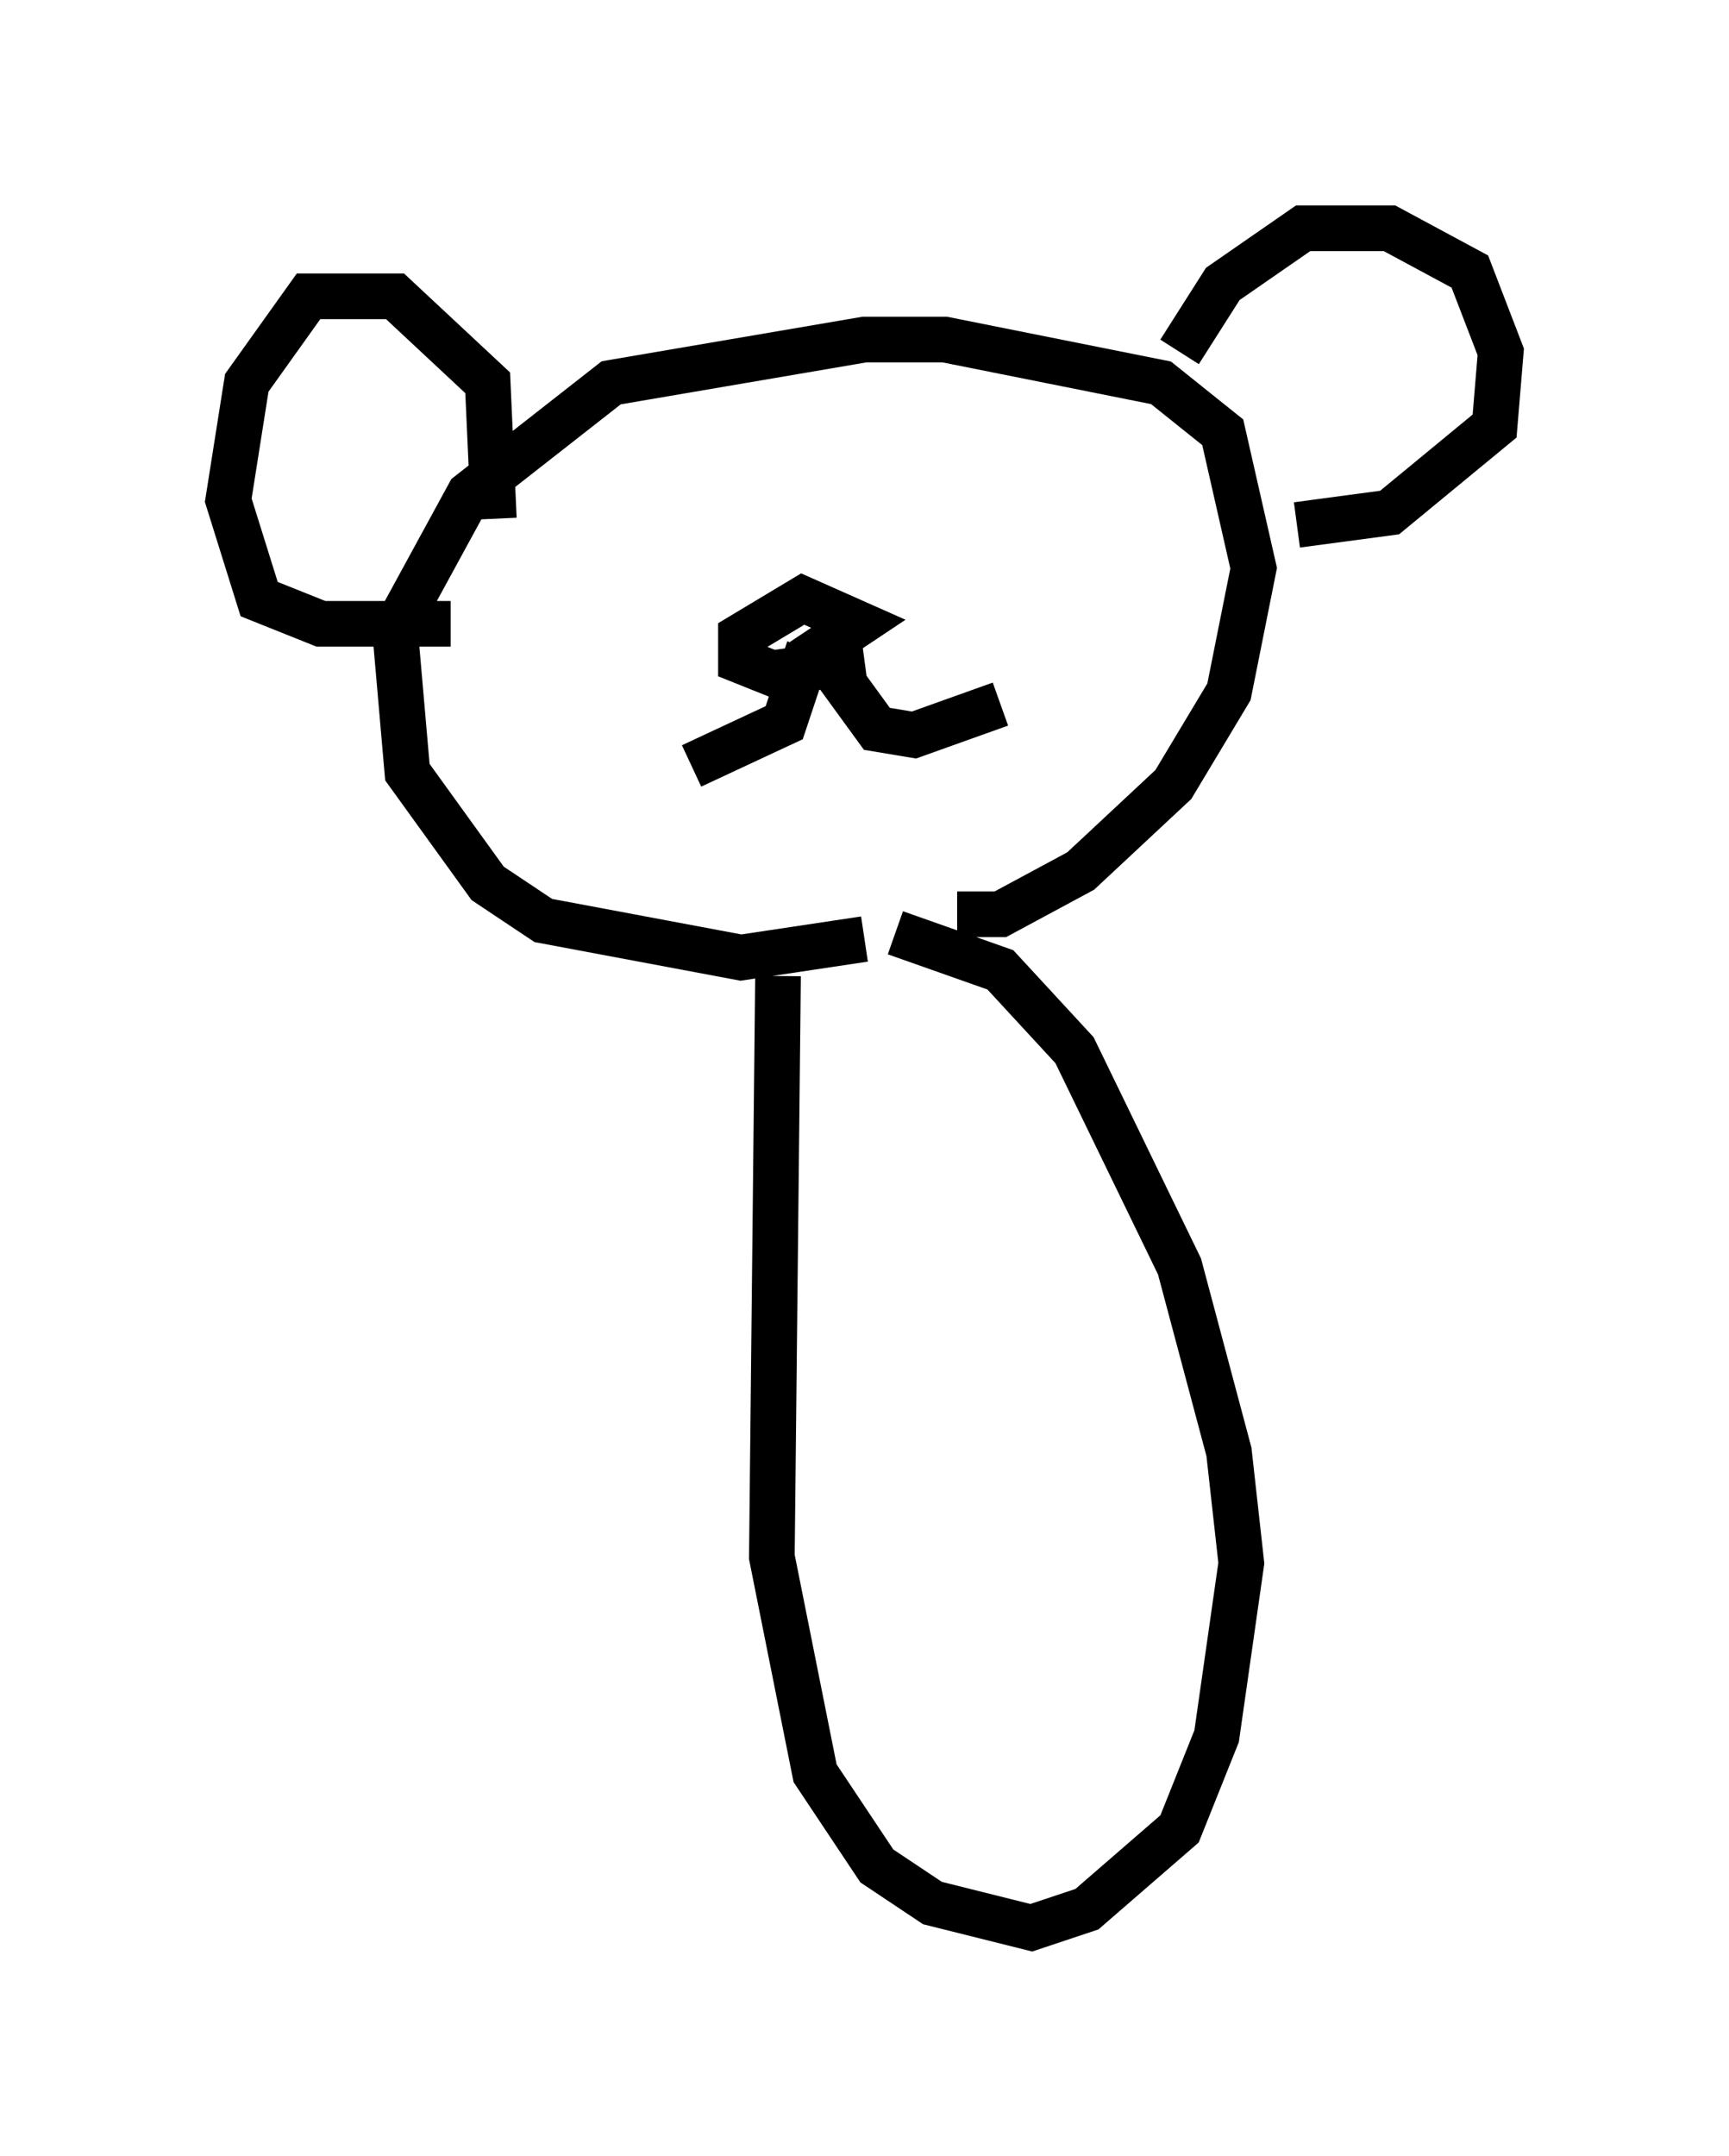 <?xml version="1.0" encoding="utf-8" ?>
<svg baseProfile="full" height="47.212" version="1.1" width="37.875" xmlns="http://www.w3.org/2000/svg" xmlns:ev="http://www.w3.org/2001/xml-events" xmlns:xlink="http://www.w3.org/1999/xlink"><defs /><rect fill="white" height="47.212" width="37.875" x="0" y="0" /><path d="M23.944, 18.802 m-5.007, 1.759 l-2.706, 0.406 -4.33, -0.812 l-1.218, -0.812 -1.759, -2.436 l-0.271, -3.112 1.624, -2.977 l3.112, -2.436 5.548, -0.947 l1.759, 0.0 4.736, 0.947 l1.353, 1.083 0.677, 2.977 l-0.541, 2.706 -1.218, 2.03 l-2.03, 1.894 -1.759, 0.947 l-0.947, 0.0 m-10.149, -8.66 l-0.135, -2.977 -2.03, -1.894 l-1.894, 0.0 -1.353, 1.894 l-0.406, 2.571 0.677, 2.165 l1.353, 0.541 2.842, 0.0 m15.967, -5.954 l0.947, -1.488 1.759, -1.218 l1.894, 0.0 1.759, 0.947 l0.677, 1.759 -0.135, 1.624 l-2.3, 1.894 -2.03, 0.271 m-10.69, 2.706 l-0.541, 1.624 -2.03, 0.947 m2.977, -2.3 l1.083, 1.488 0.812, 0.135 l1.894, -0.677 m-2.977, -0.947 l-2.03, 0.271 -0.677, -0.271 l0.0, -0.541 1.353, -0.812 l1.218, 0.541 -1.218, 0.812 m-0.541, 6.901 l-0.135, 12.72 0.947, 4.736 l1.353, 2.03 1.218, 0.812 l2.165, 0.541 1.218, -0.406 l2.03, -1.759 0.812, -2.03 l0.541, -3.789 -0.271, -2.436 l-1.083, -4.059 -2.3, -4.736 l-1.624, -1.759 -2.3, -0.812 " fill="none" stroke="black" stroke-width="1" /></svg>